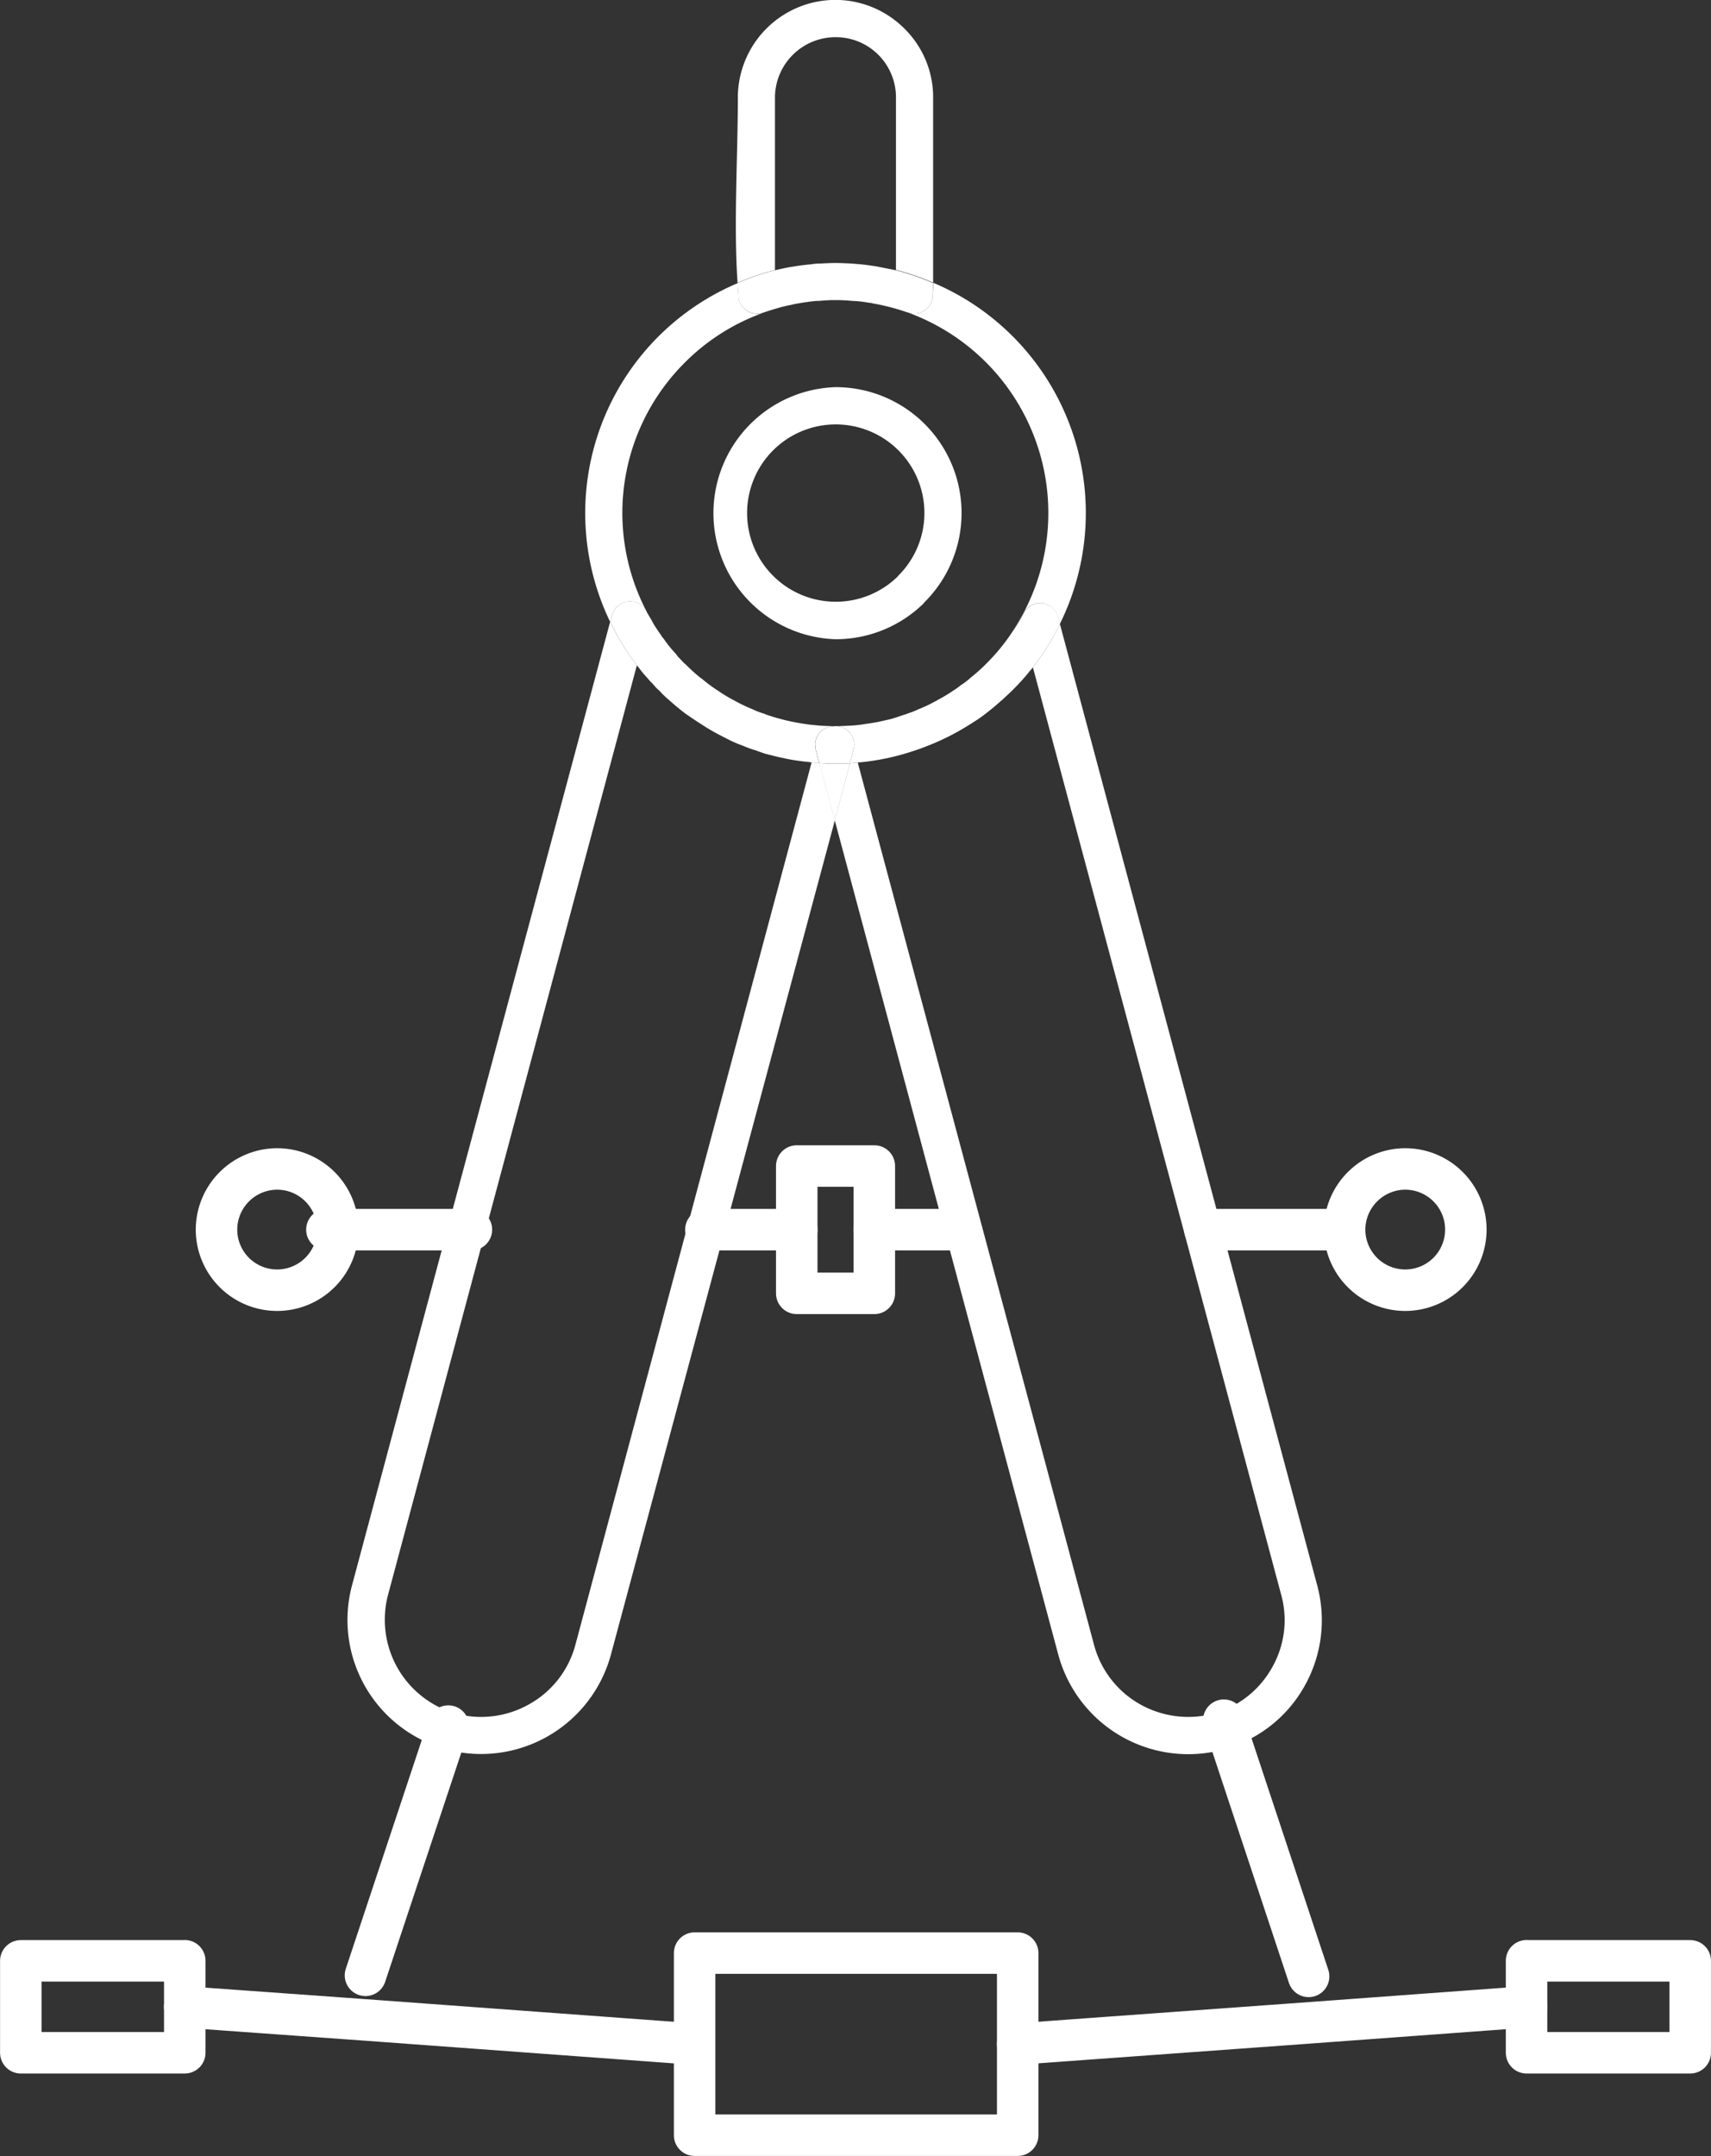 <svg xmlns="http://www.w3.org/2000/svg" width="53.629" height="67.572" viewBox="0 0 53.629 67.572">
  <rect x="0" y="0" width="53.629" height="67.572" fill="#333333" stroke="none"/>
  <g id="Group_22068" data-name="Group 22068" transform="translate(-368.848 -531.269)">
    <g id="Group_22067" data-name="Group 22067" transform="translate(369.498 531.269)">
      <g id="Group_22066" data-name="Group 22066">
        <g id="Group_22064" data-name="Group 22064">
          <path id="Path_18008" data-name="Path 18008" d="M429.578,602.819V605.7h-5.13v-2.884Z" transform="translate(-377.25 -541.362)" fill="none"/>
          <path id="Path_18009" data-name="Path 18009" d="M394.089,605.385v-2.849h10.126v5.708H394.089Z" transform="translate(-372.967 -541.322)" fill="none"/>
          <path id="Path_18010" data-name="Path 18010" d="M374.637,602.819V605.7H369.5v-2.884Z" transform="translate(-369.498 -541.362)" fill="none"/>
          <path id="Path_18011" data-name="Path 18011" d="M421.607,575.826a1.9,1.9,0,1,1-1.91-1.9A1.909,1.909,0,0,1,421.607,575.826Z" transform="translate(-376.312 -537.286)" fill="none"/>
          <path id="Path_18012" data-name="Path 18012" d="M400.248,573.816v3.991h-2.432v-3.991Z" transform="translate(-373.493 -537.271)" fill="none"/>
          <path id="Path_18013" data-name="Path 18013" d="M380.446,575.826a1.9,1.9,0,1,1-1.9-1.9A1.907,1.907,0,0,1,380.446,575.826Z" transform="translate(-370.506 -537.286)" fill="none"/>
          <path id="Path_18014" data-name="Path 18014" d="M398.773,546.756a2.773,2.773,0,0,1,1.964,4.744l-.027.034a2.781,2.781,0,0,1-4.717-2,2.771,2.771,0,0,1,2.78-2.773Z" transform="translate(-373.236 -533.454)" fill="none"/>
          <path id="Path_18015" data-name="Path 18015" d="M395.344,551.681a3.932,3.932,0,0,0,5.548.042l.033-.042a3.944,3.944,0,1,0-5.581-5.574,3.933,3.933,0,0,0,0,5.574Zm-1.459,2.365a5.454,5.454,0,0,1-.409-.369l-.018-.016-.042-.042-.034-.025c-.024-.026-.05-.052-.068-.076a.385.385,0,0,1-.056-.058.625.625,0,0,1-.119-.142,4.258,4.258,0,0,1-.394-.488.377.377,0,0,1-.075-.1c-.044-.068-.085-.125-.126-.185a2.207,2.207,0,0,1-.186-.311c-.024-.041-.05-.082-.074-.125-.009-.009-.009-.009-.009-.016s-.017-.025-.027-.042a.3.3,0,0,1-.041-.084,6.681,6.681,0,0,1,3.632-9.344c.006,0,.015-.009.024-.009.176-.059.36-.118.545-.168.015-.008.04-.008.058-.015s.051-.009.074-.018a1.367,1.367,0,0,1,.194-.041c.074-.018.159-.034.242-.05.159-.027.319-.051.478-.068a1.034,1.034,0,0,1,.159-.008,5.272,5.272,0,0,1,1.041,0,3.579,3.579,0,0,1,.527.058.367.367,0,0,1,.1.017c.027.008.06.008.086.015a7.47,7.47,0,0,1,1.014.269h.008a6.686,6.686,0,0,1,3.276,10.025,6.384,6.384,0,0,1-.813.99,5.794,5.794,0,0,1-.478.428,2.16,2.16,0,0,1-.318.244,1.743,1.743,0,0,1-.234.167,4.78,4.78,0,0,1-.5.3c-.017.016-.024.025-.041.025a4.649,4.649,0,0,1-.545.259,2.688,2.688,0,0,1-.368.143.408.408,0,0,1-.094.033c-.051.017-.1.034-.15.051-.1.034-.2.058-.309.094s-.218.048-.327.074c-.142.025-.283.051-.428.068a3.739,3.739,0,0,1-.428.05c-.159.009-.327.017-.5.017s-.333-.009-.5-.017c-.149-.016-.294-.025-.435-.05a6.477,6.477,0,0,1-1.274-.31l-.009-.009a2.249,2.249,0,0,1-.376-.143,5.968,5.968,0,0,1-.578-.276,5.16,5.16,0,0,1-.537-.327c-.009,0-.017,0-.017-.009-.015-.007-.033-.025-.051-.034a5.166,5.166,0,0,1-.418-.319.072.072,0,0,1-.041-.033Z" transform="translate(-372.595 -532.813)" fill="none"/>
          <path id="Path_18016" data-name="Path 18016" d="M400.263,533.179a1.9,1.9,0,0,1,.551,1.331v5.415l-.551-.109h-.011c-.007,0-.015-.008-.024-.008-.168-.025-.336-.05-.5-.067l-.3-.025c-.167-.008-.336-.017-.5-.017s-.325.009-.484.017a1.728,1.728,0,0,0-.295.025c-.192.017-.386.042-.578.075-.177.026-.353.068-.537.109V534.51a1.9,1.9,0,0,1,1.893-1.885A1.893,1.893,0,0,1,400.263,533.179Z" transform="translate(-373.381 -531.46)" fill="none"/>
          <path id="Path_18017" data-name="Path 18017" d="M407.451,586.27l-7.41-27.669c.153-.009.3-.027.453-.051a.067.067,0,0,1,.042-.009h.018a7.383,7.383,0,0,0,1.232-.3,3.836,3.836,0,0,0,.419-.151,7.6,7.6,0,0,0,1.29-.646c.16-.1.319-.21.469-.31.2-.151.387-.3.571-.47a.325.325,0,0,0,.083-.074c.092-.086.186-.167.277-.261.075-.076.142-.143.21-.218l.051-.051c.092-.108.186-.21.268-.317.041-.043.075-.084.109-.126l7.785,29.078a2.992,2.992,0,0,1-.309,2.3,3.032,3.032,0,0,1-1.834,1.416,3.087,3.087,0,0,1-2.306-.31A3.034,3.034,0,0,1,407.451,586.27Z" transform="translate(-373.807 -534.704)" fill="none"/>
          <path id="Path_18018" data-name="Path 18018" d="M387.322,588.1a3.059,3.059,0,0,1-2.3.31,3.056,3.056,0,0,1-2.146-3.721l7.8-29.136c.015.017.033.041.051.058a3.7,3.7,0,0,0,.3.36.83.83,0,0,0,.126.134.492.492,0,0,0,.067.076,1.118,1.118,0,0,0,.1.109l.033.034h.009c.083.094.177.175.26.261.016.016.034.023.041.033.177.159.353.309.545.453a.027.027,0,0,0,.017.009,7.935,7.935,0,0,0,1.273.771,3.692,3.692,0,0,0,.5.218,2.891,2.891,0,0,0,.411.149c.135.051.277.094.418.135a4.384,4.384,0,0,0,.427.1,4.989,4.989,0,0,0,.513.092c.116.017.234.034.351.041a.015.015,0,0,0,.026,0l-7.41,27.678A3.02,3.02,0,0,1,387.322,588.1Z" transform="translate(-371.371 -534.694)" fill="none"/>
          <path id="Path_18019" data-name="Path 18019" d="M405.936,556.184l.051-.051Z" transform="translate(-374.638 -534.776)" fill="#fff"/>
          <path id="Path_18020" data-name="Path 18020" d="M405.356,556.75a.324.324,0,0,1-.083.074C405.3,556.8,405.332,556.773,405.356,556.75Z" transform="translate(-374.545 -534.863)" fill="#fff"/>
          <path id="Path_18021" data-name="Path 18021" d="M404.726,555.327a6.386,6.386,0,0,0,.813-.989A6.006,6.006,0,0,1,404.726,555.327Z" transform="translate(-374.467 -534.523)" fill="#fff"/>
          <path id="Path_18022" data-name="Path 18022" d="M399.923,558.378l7.41,27.669a3.034,3.034,0,0,0,1.417,1.836,3.087,3.087,0,0,0,2.306.31,3.031,3.031,0,0,0,1.834-1.416,2.992,2.992,0,0,0,.309-2.3l-7.785-29.078c-.034.042-.068.083-.109.126a7.481,7.481,0,0,0,.955-1.485l5.08,18.985,2.986,11.15a4.2,4.2,0,0,1-.419,3.185,4.142,4.142,0,0,1-2.239,1.86,1.873,1.873,0,0,1-.311.1,4.221,4.221,0,0,1-5.147-2.974l-3.57-13.32L399.2,560.181l.478-1.778Z" transform="translate(-373.688 -534.48)" fill="#fff"/>
          <path id="Path_18023" data-name="Path 18023" d="M404.647,555.49a3.829,3.829,0,0,1-.478.428A5.794,5.794,0,0,0,404.647,555.49Z" transform="translate(-374.389 -534.686)" fill="#fff"/>
          <path id="Path_18024" data-name="Path 18024" d="M404.531,557.383c-.149.1-.309.21-.469.31C404.222,557.593,404.382,557.492,404.531,557.383Z" transform="translate(-374.374 -534.953)" fill="#fff"/>
          <path id="Path_18025" data-name="Path 18025" d="M404.117,555.988a2.16,2.16,0,0,1-.318.244A2.16,2.16,0,0,0,404.117,555.988Z" transform="translate(-374.337 -534.756)" fill="#fff"/>
          <path id="Path_18026" data-name="Path 18026" d="M402.94,556.768a4.78,4.78,0,0,0,.5-.3,2.741,2.741,0,0,1-.261.167A2.109,2.109,0,0,1,402.94,556.768Z" transform="translate(-374.215 -534.824)" fill="#fff"/>
          <path id="Path_18027" data-name="Path 18027" d="M402.8,556.846a4.649,4.649,0,0,1-.545.259A4.649,4.649,0,0,0,402.8,556.846Z" transform="translate(-374.119 -534.877)" fill="#fff"/>
          <path id="Path_18028" data-name="Path 18028" d="M402.072,558.647c.142-.052.277-.1.419-.151A3.836,3.836,0,0,1,402.072,558.647Z" transform="translate(-374.093 -535.11)" fill="#fff"/>
          <path id="Path_18029" data-name="Path 18029" d="M402.009,542.548a.572.572,0,0,0,.636-.512l.015-.309v-.143a7.836,7.836,0,0,1,3.973,10.695l-.058-.209a.58.58,0,0,0-1.1-.084,4.473,4.473,0,0,1-.344.553,6.687,6.687,0,0,0-3.276-10.025Z" transform="translate(-374.063 -532.724)" fill="#fff"/>
          <path id="Path_18030" data-name="Path 18030" d="M401.813,557.315a.408.408,0,0,1-.094.033A.408.408,0,0,0,401.813,557.315Z" transform="translate(-374.043 -534.943)" fill="#fff"/>
          <path id="Path_18031" data-name="Path 18031" d="M401.184,557.506c.108-.035.209-.059.309-.094C401.393,557.446,401.292,557.48,401.184,557.506Z" transform="translate(-373.968 -534.957)" fill="#fff"/>
          <path id="Path_18032" data-name="Path 18032" d="M400.638,558.973a7.6,7.6,0,0,0,1.232-.3A7.383,7.383,0,0,1,400.638,558.973Z" transform="translate(-373.891 -535.135)" fill="#fff"/>
          <path id="Path_18033" data-name="Path 18033" d="M400.733,557.607c-.142.025-.283.051-.428.068C400.449,557.658,400.591,557.632,400.733,557.607Z" transform="translate(-373.844 -534.984)" fill="#fff"/>
          <path id="Path_18034" data-name="Path 18034" d="M400.778,541a.028.028,0,0,0-.024-.008C400.763,540.988,400.771,541,400.778,541Z" transform="translate(-373.907 -532.64)" fill="#fff"/>
          <path id="Path_18035" data-name="Path 18035" d="M400.668,542.354a6.194,6.194,0,0,1,1.014.269A7.47,7.47,0,0,0,400.668,542.354Z" transform="translate(-373.895 -532.833)" fill="#fff"/>
          <path id="Path_18036" data-name="Path 18036" d="M400.61,559.022a.067.067,0,0,0-.042.009A.351.351,0,0,0,400.61,559.022Z" transform="translate(-373.881 -535.184)" fill="#fff"/>
          <path id="Path_18037" data-name="Path 18037" d="M400.552,542.333a.367.367,0,0,0-.1-.017.372.372,0,0,1,.092.008Z" transform="translate(-373.865 -532.827)" fill="#fff"/>
          <path id="Path_18038" data-name="Path 18038" d="M399.807,557.736a3.739,3.739,0,0,0,.428-.05A3.372,3.372,0,0,1,399.807,557.736Z" transform="translate(-373.774 -534.995)" fill="#fff"/>
          <path id="Path_18039" data-name="Path 18039" d="M400.118,540.906l-.3-.025Z" transform="translate(-373.775 -532.625)" fill="#fff"/>
          <path id="Path_18040" data-name="Path 18040" d="M402.09,557.761c-.143.05-.277.1-.419.151a7.6,7.6,0,0,1-1.232.3h-.018a.351.351,0,0,1-.042.009c-.149.024-.3.041-.453.051l-.242.025.1-.393a.742.742,0,0,0,.034-.186.589.589,0,0,0-.589-.585c.168,0,.337-.009.5-.017a3.372,3.372,0,0,0,.428-.05c.144-.017.286-.043.428-.068.109-.026.218-.051.327-.074s.209-.059.309-.094c.052-.016.1-.034.15-.051a.408.408,0,0,0,.094-.033,2.68,2.68,0,0,0,.368-.143,4.639,4.639,0,0,0,.545-.259c.017,0,.024-.009.041-.025a2.1,2.1,0,0,0,.242-.134,2.742,2.742,0,0,0,.261-.167,1.743,1.743,0,0,0,.234-.167,2.156,2.156,0,0,0,.318-.244,3.835,3.835,0,0,0,.478-.428,6.006,6.006,0,0,0,.813-.989,4.473,4.473,0,0,0,.344-.553.58.58,0,0,1,1.1.084l.058.209a7.479,7.479,0,0,1-.955,1.485c-.082.107-.176.209-.268.317l-.051.051c-.068.076-.135.143-.21.218-.091.094-.185.175-.277.261-.024.023-.058.049-.083.074-.185.167-.37.319-.571.47-.149.109-.309.21-.469.31A7.6,7.6,0,0,1,402.09,557.761Z" transform="translate(-373.692 -534.375)" fill="#fff"/>
          <path id="Path_18041" data-name="Path 18041" d="M399.752,542.244a5.2,5.2,0,0,0-.522-.026A5.2,5.2,0,0,1,399.752,542.244Z" transform="translate(-373.692 -532.813)" fill="#fff"/>
          <path id="Path_18042" data-name="Path 18042" d="M399.145,542.218a5.164,5.164,0,0,0-.519.026A5.164,5.164,0,0,1,399.145,542.218Z" transform="translate(-373.607 -532.813)" fill="#fff"/>
          <path id="Path_18043" data-name="Path 18043" d="M399.125,557.764a.589.589,0,0,1,.589.585.742.742,0,0,1-.034.186l-.1.393c-.15,0-.3.009-.454.009s-.342-.009-.509-.016l-.109-.42-.018-.16a.575.575,0,0,1,.581-.569Z" transform="translate(-373.588 -535.006)" fill="#fff"/>
          <path id="Path_18044" data-name="Path 18044" d="M399.123,560.9l-.486-1.786c.168.008.342.016.509.016s.3-.009.454-.009Z" transform="translate(-373.608 -535.197)" fill="#fff"/>
          <path id="Path_18045" data-name="Path 18045" d="M398.619,540.881a1.782,1.782,0,0,0-.295.025A1.728,1.728,0,0,1,398.619,540.881Z" transform="translate(-373.564 -532.625)" fill="#fff"/>
          <path id="Path_18046" data-name="Path 18046" d="M398.574,557.736c-.149-.016-.294-.025-.435-.05C398.281,557.711,398.425,557.719,398.574,557.736Z" transform="translate(-373.538 -534.995)" fill="#fff"/>
          <path id="Path_18047" data-name="Path 18047" d="M398.363,542.257c-.159.017-.319.041-.478.068C398.044,542.3,398.194,542.274,398.363,542.257Z" transform="translate(-373.502 -532.819)" fill="#fff"/>
          <path id="Path_18048" data-name="Path 18048" d="M397.915,559.032c.116.017.234.024.351.041C398.149,559.065,398.031,559.049,397.915,559.032Z" transform="translate(-373.507 -535.185)" fill="#fff"/>
          <path id="Path_18049" data-name="Path 18049" d="M397.6,542.386a1.986,1.986,0,0,1,.242-.05C397.762,542.351,397.677,542.368,397.6,542.386Z" transform="translate(-373.463 -532.83)" fill="#fff"/>
          <path id="Path_18050" data-name="Path 18050" d="M397.571,542.394a1.376,1.376,0,0,0-.194.041C397.445,542.419,397.512,542.4,397.571,542.394Z" transform="translate(-373.431 -532.838)" fill="#fff"/>
          <path id="Path_18051" data-name="Path 18051" d="M397.365,542.442c-.023.009-.051.009-.074.018C397.314,542.451,397.342,542.451,397.365,542.442Z" transform="translate(-373.419 -532.845)" fill="#fff"/>
          <path id="Path_18052" data-name="Path 18052" d="M396.821,558.808c.143.034.285.076.427.1A4.383,4.383,0,0,1,396.821,558.808Z" transform="translate(-373.352 -535.154)" fill="#fff"/>
          <path id="Path_18053" data-name="Path 18053" d="M400.613,534.319a1.887,1.887,0,0,0-1.9-1.885,1.9,1.9,0,0,0-1.893,1.885v5.415a7.239,7.239,0,0,0-1.172.4c-.126-1.827.009-3.99.009-5.818a3.063,3.063,0,0,1,3.057-3.05,3.059,3.059,0,0,1,2.164.9,3.019,3.019,0,0,1,.9,2.152v5.81a7.941,7.941,0,0,0-1.165-.4Z" transform="translate(-373.18 -531.269)" fill="#fff"/>
          <path id="Path_18054" data-name="Path 18054" d="M397.133,542.481c-.186.051-.369.109-.545.168C396.764,542.59,396.948,542.532,397.133,542.481Z" transform="translate(-373.319 -532.851)" fill="#fff"/>
          <path id="Path_18055" data-name="Path 18055" d="M396.334,558.651c.135.051.277.094.418.135C396.611,558.745,396.469,558.7,396.334,558.651Z" transform="translate(-373.284 -535.132)" fill="#fff"/>
          <path id="Path_18056" data-name="Path 18056" d="M396.645,557.315l.009.009Z" transform="translate(-373.327 -534.943)" fill="#fff"/>
          <path id="Path_18057" data-name="Path 18057" d="M396.267,558.626a2.89,2.89,0,0,1-.411-.149A3.333,3.333,0,0,0,396.267,558.626Z" transform="translate(-373.216 -535.107)" fill="#fff"/>
          <path id="Path_18058" data-name="Path 18058" d="M400.554,547.376a2.779,2.779,0,1,0-.035,3.966l.027-.034a2.771,2.771,0,0,0,.009-3.931Zm-1.972,5.919a3.952,3.952,0,0,1,0-7.9,3.945,3.945,0,0,1,2.792,6.738l-.033.042A3.933,3.933,0,0,1,398.582,553.295Z" transform="translate(-373.044 -533.261)" fill="#fff"/>
          <path id="Path_18059" data-name="Path 18059" d="M401.771,541.934a.572.572,0,0,1-.636.512l-.151-.034h-.008a6.194,6.194,0,0,0-1.014-.269c-.026-.008-.058-.008-.086-.015l-.008-.009a.372.372,0,0,0-.092-.008,3.587,3.587,0,0,0-.527-.058,5.285,5.285,0,0,0-1.041,0,1.026,1.026,0,0,0-.159.008c-.168.017-.319.041-.478.068a1.986,1.986,0,0,0-.242.05c-.059.009-.126.025-.194.041-.023.009-.051.009-.074.018s-.044.008-.058.016c-.185.051-.369.109-.545.168-.01,0-.018.009-.024.009a.6.6,0,0,1-.722-.362.515.515,0,0,1-.027-.159c-.006-.134-.023-.277-.023-.419a7.24,7.24,0,0,1,1.172-.4c.184-.041.36-.083.537-.109.192-.033.387-.058.578-.075a1.781,1.781,0,0,1,.295-.025c.159-.008.327-.017.484-.017s.337.009.5.017l.3.025c.167.017.336.042.5.067a.028.028,0,0,1,.024.008h.011l.551.109a7.939,7.939,0,0,1,1.165.4v.143Z" transform="translate(-373.189 -532.622)" fill="#fff"/>
          <path id="Path_18060" data-name="Path 18060" d="M395.534,556.827a5.975,5.975,0,0,0,.578.276A3.724,3.724,0,0,1,395.534,556.827Z" transform="translate(-373.171 -534.874)" fill="#fff"/>
          <path id="Path_18061" data-name="Path 18061" d="M394.909,556.446a5.171,5.171,0,0,0,.537.327,3.088,3.088,0,0,1-.286-.159A2.374,2.374,0,0,1,394.909,556.446Z" transform="translate(-373.083 -534.821)" fill="#fff"/>
          <path id="Path_18062" data-name="Path 18062" d="M394.83,556.4c.018.009.035.027.051.034A.17.17,0,0,1,394.83,556.4Z" transform="translate(-373.071 -534.814)" fill="#fff"/>
          <path id="Path_18063" data-name="Path 18063" d="M394.343,556.026a5.166,5.166,0,0,0,.418.319A3.743,3.743,0,0,1,394.343,556.026Z" transform="translate(-373.003 -534.761)" fill="#fff"/>
          <path id="Path_18064" data-name="Path 18064" d="M394.3,555.988a.072.072,0,0,0,.041.033A.053.053,0,0,1,394.3,555.988Z" transform="translate(-372.996 -534.756)" fill="#fff"/>
          <path id="Path_18065" data-name="Path 18065" d="M393.787,557.325c.2.143.4.277.612.4s.435.251.661.369A7.928,7.928,0,0,1,393.787,557.325Z" transform="translate(-372.924 -534.945)" fill="#fff"/>
          <path id="Path_18066" data-name="Path 18066" d="M393.808,555.558a5.468,5.468,0,0,0,.409.369A5.468,5.468,0,0,1,393.808,555.558Z" transform="translate(-372.927 -534.695)" fill="#fff"/>
          <path id="Path_18067" data-name="Path 18067" d="M393.787,555.539l.018.016C393.8,555.548,393.787,555.548,393.787,555.539Z" transform="translate(-372.924 -534.693)" fill="#fff"/>
          <path id="Path_18068" data-name="Path 18068" d="M393.554,555.3a.388.388,0,0,0,.056.058A.406.406,0,0,1,393.554,555.3Z" transform="translate(-372.891 -534.66)" fill="#fff"/>
          <path id="Path_18069" data-name="Path 18069" d="M393.132,556.788c.177.159.362.309.545.453C393.485,557.1,393.309,556.947,393.132,556.788Z" transform="translate(-372.832 -534.869)" fill="#fff"/>
          <path id="Path_18070" data-name="Path 18070" d="M392.957,554.572a4.255,4.255,0,0,0,.394.488A3.553,3.553,0,0,1,392.957,554.572Z" transform="translate(-372.807 -534.556)" fill="#fff"/>
          <path id="Path_18071" data-name="Path 18071" d="M392.781,556.446c.083.094.168.175.26.261C392.958,556.621,392.864,556.54,392.781,556.446Z" transform="translate(-372.782 -534.821)" fill="#fff"/>
          <path id="Path_18072" data-name="Path 18072" d="M392.849,554.426a.859.859,0,0,1-.126-.185C392.764,554.3,392.805,554.358,392.849,554.426Z" transform="translate(-372.774 -534.51)" fill="#fff"/>
          <path id="Path_18073" data-name="Path 18073" d="M392.716,556.389a1.122,1.122,0,0,1-.1-.109.766.766,0,0,0,.142.143h-.009Z" transform="translate(-372.759 -534.797)" fill="#fff"/>
          <path id="Path_18074" data-name="Path 18074" d="M392.391,556.036a.908.908,0,0,0,.126.134A.83.83,0,0,1,392.391,556.036Z" transform="translate(-372.727 -534.763)" fill="#fff"/>
          <path id="Path_18075" data-name="Path 18075" d="M392.421,553.733c.024.043.05.084.074.125A.432.432,0,0,1,392.421,553.733Z" transform="translate(-372.732 -534.438)" fill="#fff"/>
          <path id="Path_18076" data-name="Path 18076" d="M392.38,553.665c.009.017.017.025.027.042A.127.127,0,0,1,392.38,553.665Z" transform="translate(-372.726 -534.428)" fill="#fff"/>
          <path id="Path_18077" data-name="Path 18077" d="M392.341,555.977a3.7,3.7,0,0,1-.3-.36A3.7,3.7,0,0,0,392.341,555.977Z" transform="translate(-372.678 -534.704)" fill="#fff"/>
          <path id="Path_18078" data-name="Path 18078" d="M391.981,555.549c.015.017.033.041.051.058C392.014,555.59,392,555.566,391.981,555.549Z" transform="translate(-372.67 -534.694)" fill="#fff"/>
          <path id="Path_18079" data-name="Path 18079" d="M392.607,554.28a.377.377,0,0,0,.075.1,3.559,3.559,0,0,0,.394.488.625.625,0,0,0,.119.142.4.4,0,0,0,.056.058c.018.024.044.05.068.076l.034.025.042.042c0,.009.009.009.018.016a5.454,5.454,0,0,0,.409.369h.009a.053.053,0,0,0,.041.033,3.743,3.743,0,0,0,.418.319.173.173,0,0,0,.051.034c0,.009.009.009.017.009a2.365,2.365,0,0,0,.251.168,3.088,3.088,0,0,0,.286.159,3.721,3.721,0,0,0,.578.276,2.249,2.249,0,0,0,.376.143l.009.009a6.477,6.477,0,0,0,1.274.31c.142.025.286.033.435.05.168.009.334.017.5.017l-.056.008a.575.575,0,0,0-.581.569l.018.16.109.42a2.136,2.136,0,0,1-.243-.027.015.015,0,0,1-.026,0c-.118-.017-.235-.024-.351-.041a4.987,4.987,0,0,1-.513-.092c-.142-.025-.283-.067-.427-.1s-.283-.084-.418-.135a3.333,3.333,0,0,1-.411-.149,3.677,3.677,0,0,1-.5-.218c-.226-.119-.451-.235-.661-.369s-.412-.259-.612-.4a.027.027,0,0,1-.017-.009c-.183-.143-.368-.294-.545-.453-.007-.01-.025-.017-.041-.033-.092-.086-.177-.167-.26-.261a.766.766,0,0,1-.142-.143.491.491,0,0,1-.067-.076.908.908,0,0,1-.126-.134,3.7,3.7,0,0,1-.3-.36c-.018-.017-.035-.041-.051-.058a7.78,7.78,0,0,1-.837-1.367l.058-.21a.592.592,0,0,1,.711-.419.626.626,0,0,1,.368.293.3.3,0,0,0,.041.084.127.127,0,0,0,.027.042c0,.008,0,.008.009.016a.433.433,0,0,0,.074.125,2.207,2.207,0,0,0,.186.311A.861.861,0,0,0,392.607,554.28Z" transform="translate(-372.532 -534.364)" fill="#fff"/>
          <path id="Path_18080" data-name="Path 18080" d="M393.225,544.082a6.652,6.652,0,0,0-1.208,7.8.626.626,0,0,0-.368-.293.592.592,0,0,0-.711.419l-.058.21a7.823,7.823,0,0,1,4-10.62c0,.142.017.285.023.419a.514.514,0,0,0,.027.159.6.6,0,0,0,.722.362A6.613,6.613,0,0,0,393.225,544.082Z" transform="translate(-372.404 -532.725)" fill="#fff"/>
          <path id="Path_18081" data-name="Path 18081" d="M389.678,586.33a4.218,4.218,0,0,1-5.147,2.974,1.286,1.286,0,0,1-.176-.058,4.2,4.2,0,0,1-2.792-5.087l2.985-11.15,5.106-19.051a7.78,7.78,0,0,0,.837,1.367l-7.8,29.136a3.056,3.056,0,0,0,2.146,3.721,3.059,3.059,0,0,0,2.3-.31,3.019,3.019,0,0,0,1.424-1.836l7.41-27.678a2.122,2.122,0,0,0,.243.027l.486,1.786-3.446,12.839Z" transform="translate(-371.18 -534.47)" fill="#fff"/>
        </g>
        <g id="Group_22065" data-name="Group 22065" transform="translate(0 36.545)">
          <path id="Path_18082" data-name="Path 18082" d="M384.674,594.252l-.227.678-2.37,7.134" transform="translate(-371.272 -576.699)" fill="none" stroke="#fff" stroke-linecap="round" stroke-linejoin="round" stroke-width="1.3"/>
          <path id="Path_18083" data-name="Path 18083" d="M413.4,594.037l.268.821,2.39,7.209" transform="translate(-375.691 -576.669)" fill="none" stroke="#fff" stroke-linecap="round" stroke-linejoin="round" stroke-width="1.3"/>
          <path id="Path_18084" data-name="Path 18084" d="M412.708,576.138h4.377" transform="translate(-375.593 -574.144)" fill="none" stroke="#fff" stroke-linecap="round" stroke-linejoin="round" stroke-width="1.3"/>
          <path id="Path_18085" data-name="Path 18085" d="M400.647,576.138h2.63" transform="translate(-373.892 -574.144)" fill="none" stroke="#fff" stroke-linecap="round" stroke-linejoin="round" stroke-width="1.3"/>
          <path id="Path_18086" data-name="Path 18086" d="M394.5,576.138h2.849" transform="translate(-373.025 -574.144)" fill="none" stroke="#fff" stroke-linecap="round" stroke-linejoin="round" stroke-width="1.3"/>
          <path id="Path_18087" data-name="Path 18087" d="M380.67,576.138H385.2" transform="translate(-371.074 -574.144)" fill="none" stroke="#fff" stroke-linecap="round" stroke-linejoin="round" stroke-width="1.3"/>
          <path id="Path_18088" data-name="Path 18088" d="M378.542,573.924a1.9,1.9,0,1,1-1.9,1.9A1.906,1.906,0,0,1,378.542,573.924Z" transform="translate(-370.506 -573.832)" fill="none" stroke="#fff" stroke-linecap="round" stroke-linejoin="round" stroke-width="1.3"/>
          <path id="Path_18089" data-name="Path 18089" d="M419.7,573.924a1.9,1.9,0,1,1-1.893,1.9A1.908,1.908,0,0,1,419.7,573.924Z" transform="translate(-376.312 -573.832)" fill="none" stroke="#fff" stroke-linecap="round" stroke-linejoin="round" stroke-width="1.3"/>
          <path id="Path_18090" data-name="Path 18090" d="M397.816,575.81v-1.994h2.432v3.991h-2.432Z" transform="translate(-373.493 -573.816)" fill="none" stroke="#fff" stroke-linecap="round" stroke-linejoin="round" stroke-width="1.3"/>
          <path id="Path_18091" data-name="Path 18091" d="M394.089,605.385v-2.849h10.126v5.708H394.089Z" transform="translate(-372.967 -577.868)" fill="none" stroke="#fff" stroke-linecap="round" stroke-linejoin="round" stroke-width="1.3"/>
          <path id="Path_18092" data-name="Path 18092" d="M424.448,602.819h5.13V605.7h-5.13v-2.884Z" transform="translate(-377.25 -577.908)" fill="none" stroke="#fff" stroke-linecap="round" stroke-linejoin="round" stroke-width="1.3"/>
          <path id="Path_18093" data-name="Path 18093" d="M405.878,605.662l9.229-.67,6.721-.494" transform="translate(-374.63 -578.144)" fill="none" stroke="#fff" stroke-linecap="round" stroke-linejoin="round" stroke-width="1.3"/>
          <path id="Path_18094" data-name="Path 18094" d="M374.637,602.819H369.5V605.7h5.139v-2.884Z" transform="translate(-369.498 -577.908)" fill="none" stroke="#fff" stroke-linecap="round" stroke-linejoin="round" stroke-width="1.3"/>
          <path id="Path_18095" data-name="Path 18095" d="M391.431,605.662l-10.385-.762-5.565-.4" transform="translate(-370.342 -578.144)" fill="none" stroke="#fff" stroke-linecap="round" stroke-linejoin="round" stroke-width="1.3"/>
        </g>
      </g>
    </g>
  </g>
</svg>
